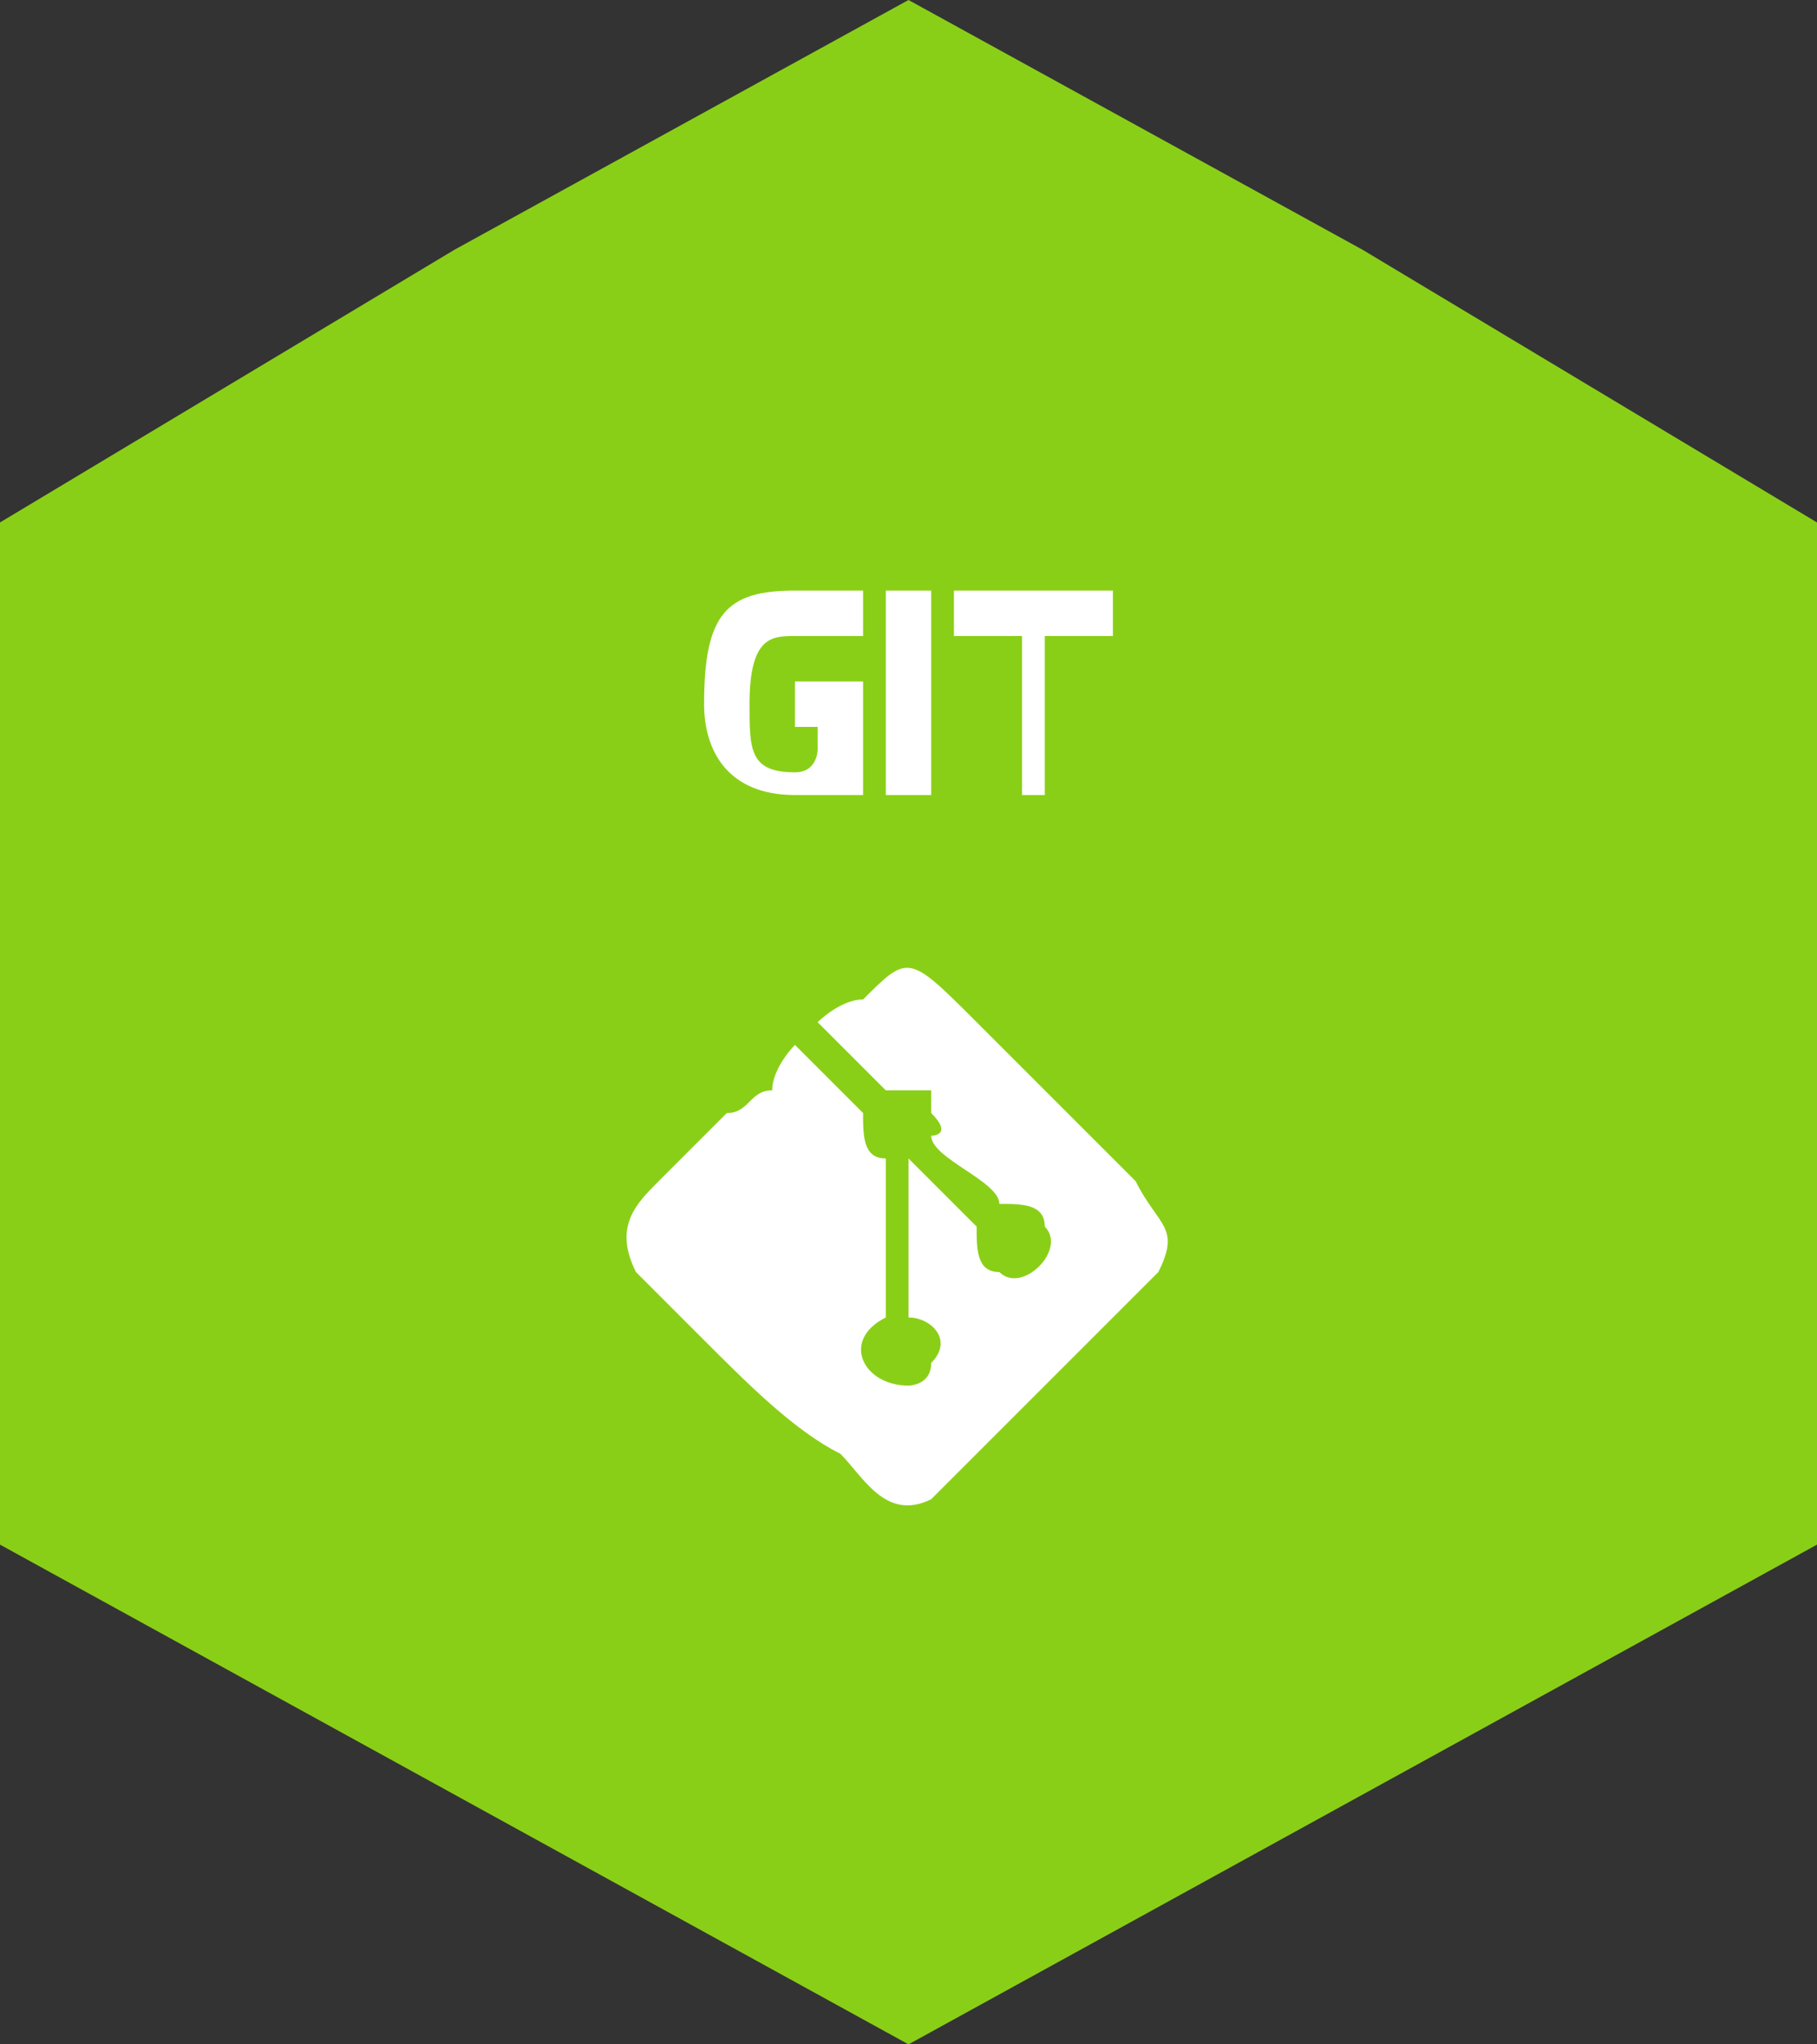 <?xml version="1.0" encoding="UTF-8"?>
<!DOCTYPE svg PUBLIC "-//W3C//DTD SVG 1.0//EN" "http://www.w3.org/TR/2001/REC-SVG-20010904/DTD/svg10.dtd">
<!-- Creator: CorelDRAW X7 -->
<svg xmlns="http://www.w3.org/2000/svg" xml:space="preserve" width="80px" height="90px" version="1.0" style="shape-rendering:geometricPrecision; text-rendering:geometricPrecision; image-rendering:optimizeQuality; fill-rule:evenodd; clip-rule:evenodd"
viewBox="0 0 80 90"
 xmlns:xlink="http://www.w3.org/1999/xlink">
 <rect x="0" y="0" width="80" height="90" fill="#333333" stroke="none"/>
 <defs>
  <style type="text/css">
   <![CDATA[
    .fil0 {fill:#8ACF17}
    .fil2 {fill:white}
    .fil1 {fill:white;fill-rule:nonzero}
   ]]>
  </style>
 </defs>
 <g id="Warstwa_x0020_1">
  <g id="_204617496">
   <path class="fil0" d="M40 0l20 11 20 12 0 22 0 23 -20 11 -20 11 -20 -11 -20 -11 0 -23 0 -22 20 -12 20 -11z"/>
   <path class="fil1" d="M35 32l1 0 0 1c0,0 0,1 -1,1 -2,0 -2,-1 -2,-3 0,-3 1,-3 2,-3 1,0 3,0 3,0l0 -2c0,0 -2,0 -3,0 -3,0 -4,1 -4,5 0,2 1,4 4,4 1,0 3,0 3,0l0 -5 -3 0 0 2zm4 3l2 0 0 -9 -2 0 0 9zm3 -7l3 0 0 7 1 0 0 -7 3 0 0 -2 -7 0 0 2z"/>
   <path class="fil2" d="M50 52c0,0 -1,-1 -1,-1 -2,-2 -4,-4 -6,-6 -3,-3 -3,-3 -5,-1 -1,0 -2,1 -2,1l3 3c1,0 1,0 2,0 0,1 0,1 0,1 1,1 0,1 0,1 0,1 3,2 3,3 1,0 2,0 2,1 1,1 -1,3 -2,2 -1,0 -1,-1 -1,-2 -1,-1 -2,-2 -3,-3l0 7c1,0 2,1 1,2 0,1 -1,1 -1,1 -2,0 -3,-2 -1,-3l0 -7c-1,0 -1,-1 -1,-2 0,0 -1,-1 -1,-1 0,0 0,0 0,0 -1,-1 -1,-1 -2,-2 0,0 -1,1 -1,2 -1,0 -1,1 -2,1 -1,1 -2,2 -3,3 -1,1 -2,2 -1,4 1,1 2,2 3,3 2,2 4,4 6,5 1,1 2,3 4,2l10 -10c1,-2 0,-2 -1,-4z"/>
  </g>
 </g>
</svg>
